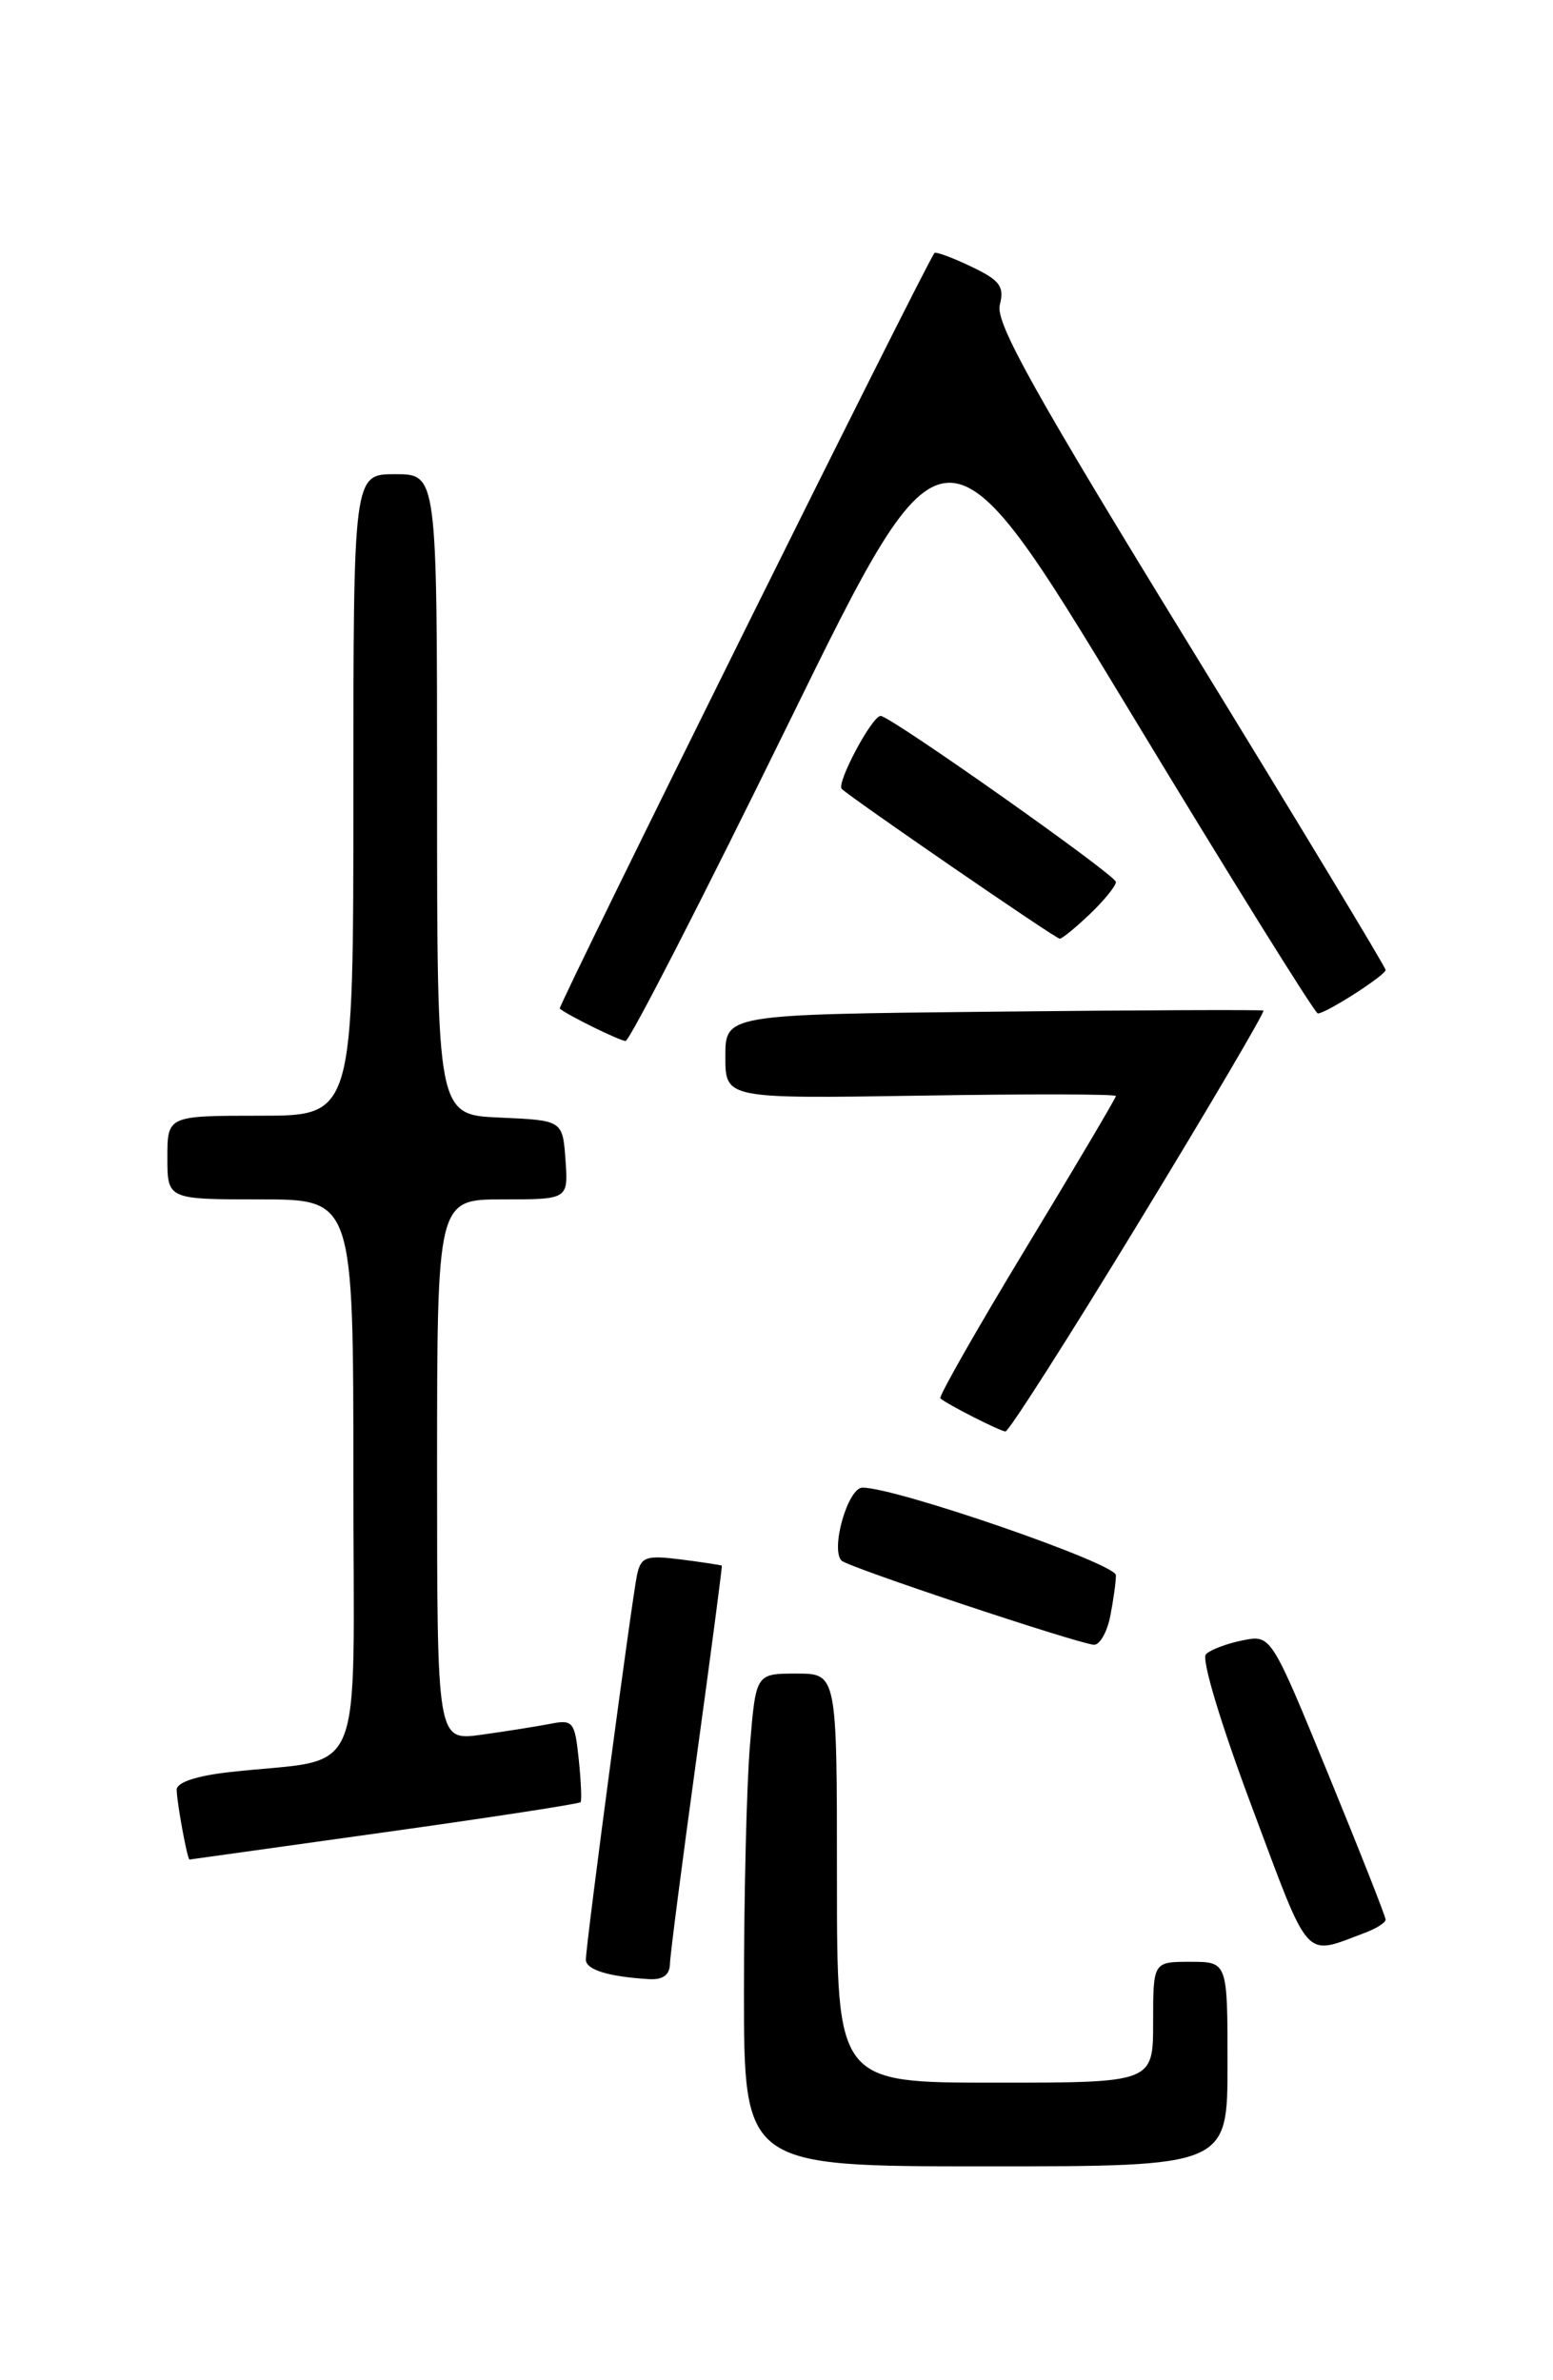 <?xml version="1.0" encoding="UTF-8" standalone="no"?>
<!DOCTYPE svg PUBLIC "-//W3C//DTD SVG 1.1//EN" "http://www.w3.org/Graphics/SVG/1.1/DTD/svg11.dtd" >
<svg xmlns="http://www.w3.org/2000/svg" xmlns:xlink="http://www.w3.org/1999/xlink" version="1.1" viewBox="0 0 167 256">
 <g >
 <path fill="currentColor"
d=" M 132.00 222.00 C 132.00 211.00 132.00 211.00 128.00 211.00 C 124.00 211.00 124.00 211.00 124.00 217.50 C 124.00 224.00 124.00 224.00 107.00 224.00 C 90.00 224.00 90.00 224.00 90.00 202.00 C 90.00 180.00 90.00 180.00 85.65 180.00 C 81.29 180.00 81.29 180.00 80.65 187.65 C 80.29 191.86 80.00 203.78 80.00 214.15 C 80.00 233.00 80.00 233.00 106.00 233.00 C 132.00 233.00 132.00 233.00 132.00 222.00 Z  M 72.04 211.25 C 72.06 210.29 73.36 200.28 74.91 189.00 C 76.46 177.72 77.68 168.45 77.62 168.39 C 77.55 168.33 75.59 168.03 73.25 167.73 C 69.48 167.25 68.94 167.44 68.51 169.34 C 67.97 171.83 63.00 209.13 63.00 210.77 C 63.00 211.85 65.42 212.60 69.75 212.86 C 71.26 212.96 72.01 212.43 72.04 211.25 Z  M 146.75 207.89 C 147.99 207.43 149.00 206.79 149.00 206.46 C 149.00 206.14 146.23 199.11 142.84 190.84 C 136.68 175.81 136.68 175.81 133.62 176.43 C 131.94 176.76 130.17 177.43 129.68 177.92 C 129.17 178.43 131.27 185.40 134.64 194.39 C 140.95 211.26 140.14 210.36 146.75 207.89 Z  M 41.34 197.07 C 52.80 195.47 62.29 194.01 62.43 193.83 C 62.57 193.65 62.48 191.56 62.23 189.19 C 61.81 185.16 61.62 184.92 59.14 185.41 C 57.69 185.69 54.36 186.22 51.75 186.58 C 47.00 187.23 47.00 187.23 47.00 158.11 C 47.00 129.00 47.00 129.00 54.06 129.00 C 61.11 129.00 61.11 129.00 60.81 124.75 C 60.50 120.50 60.50 120.50 53.75 120.20 C 47.00 119.91 47.00 119.91 47.00 85.45 C 47.00 51.00 47.00 51.00 42.50 51.00 C 38.00 51.00 38.00 51.00 38.00 85.50 C 38.00 120.00 38.00 120.00 28.00 120.00 C 18.00 120.00 18.00 120.00 18.00 124.50 C 18.00 129.00 18.00 129.00 28.00 129.00 C 38.00 129.00 38.00 129.00 38.00 158.91 C 38.00 192.62 39.55 188.93 24.75 190.59 C 21.13 190.99 19.00 191.70 19.00 192.49 C 19.00 193.76 20.14 200.00 20.38 200.00 C 20.44 199.99 29.88 198.68 41.34 197.07 Z  M 119.38 173.88 C 119.72 172.16 120.00 170.15 120.00 169.42 C 120.00 168.16 96.38 160.00 92.75 160.00 C 91.18 160.00 89.29 166.60 90.49 167.85 C 91.15 168.54 115.71 176.72 117.62 176.90 C 118.24 176.95 119.03 175.59 119.38 173.88 Z  M 122.48 131.44 C 130.04 119.03 136.05 108.80 135.86 108.69 C 135.66 108.59 122.56 108.64 106.75 108.81 C 78.00 109.11 78.00 109.11 78.00 113.64 C 78.00 118.17 78.00 118.17 99.00 117.84 C 110.55 117.65 120.00 117.67 120.00 117.88 C 120.00 118.08 115.67 125.41 110.37 134.16 C 105.07 142.91 100.91 150.22 101.12 150.40 C 101.86 151.05 107.51 153.92 108.12 153.96 C 108.47 153.98 114.93 143.85 122.48 131.44 Z  M 84.80 77.78 C 101.57 43.56 101.57 43.56 121.36 76.28 C 132.24 94.28 141.40 109.00 141.71 109.00 C 142.60 109.00 149.00 104.89 149.00 104.32 C 149.00 104.03 139.53 88.36 127.96 69.50 C 111.21 42.21 107.03 34.71 107.51 32.81 C 108.02 30.80 107.54 30.15 104.43 28.67 C 102.41 27.70 100.63 27.05 100.49 27.21 C 99.68 28.09 59.94 108.26 60.19 108.48 C 61.04 109.19 66.60 111.93 67.27 111.96 C 67.69 111.98 75.58 96.60 84.80 77.78 Z  M 117.20 98.31 C 118.74 96.84 120.00 95.28 120.00 94.86 C 120.00 94.13 95.73 77.00 94.70 77.00 C 93.77 77.00 89.91 84.25 90.52 84.85 C 91.46 85.79 113.45 100.92 113.95 100.96 C 114.19 100.98 115.65 99.79 117.20 98.31 Z "/>
</g>
</svg>